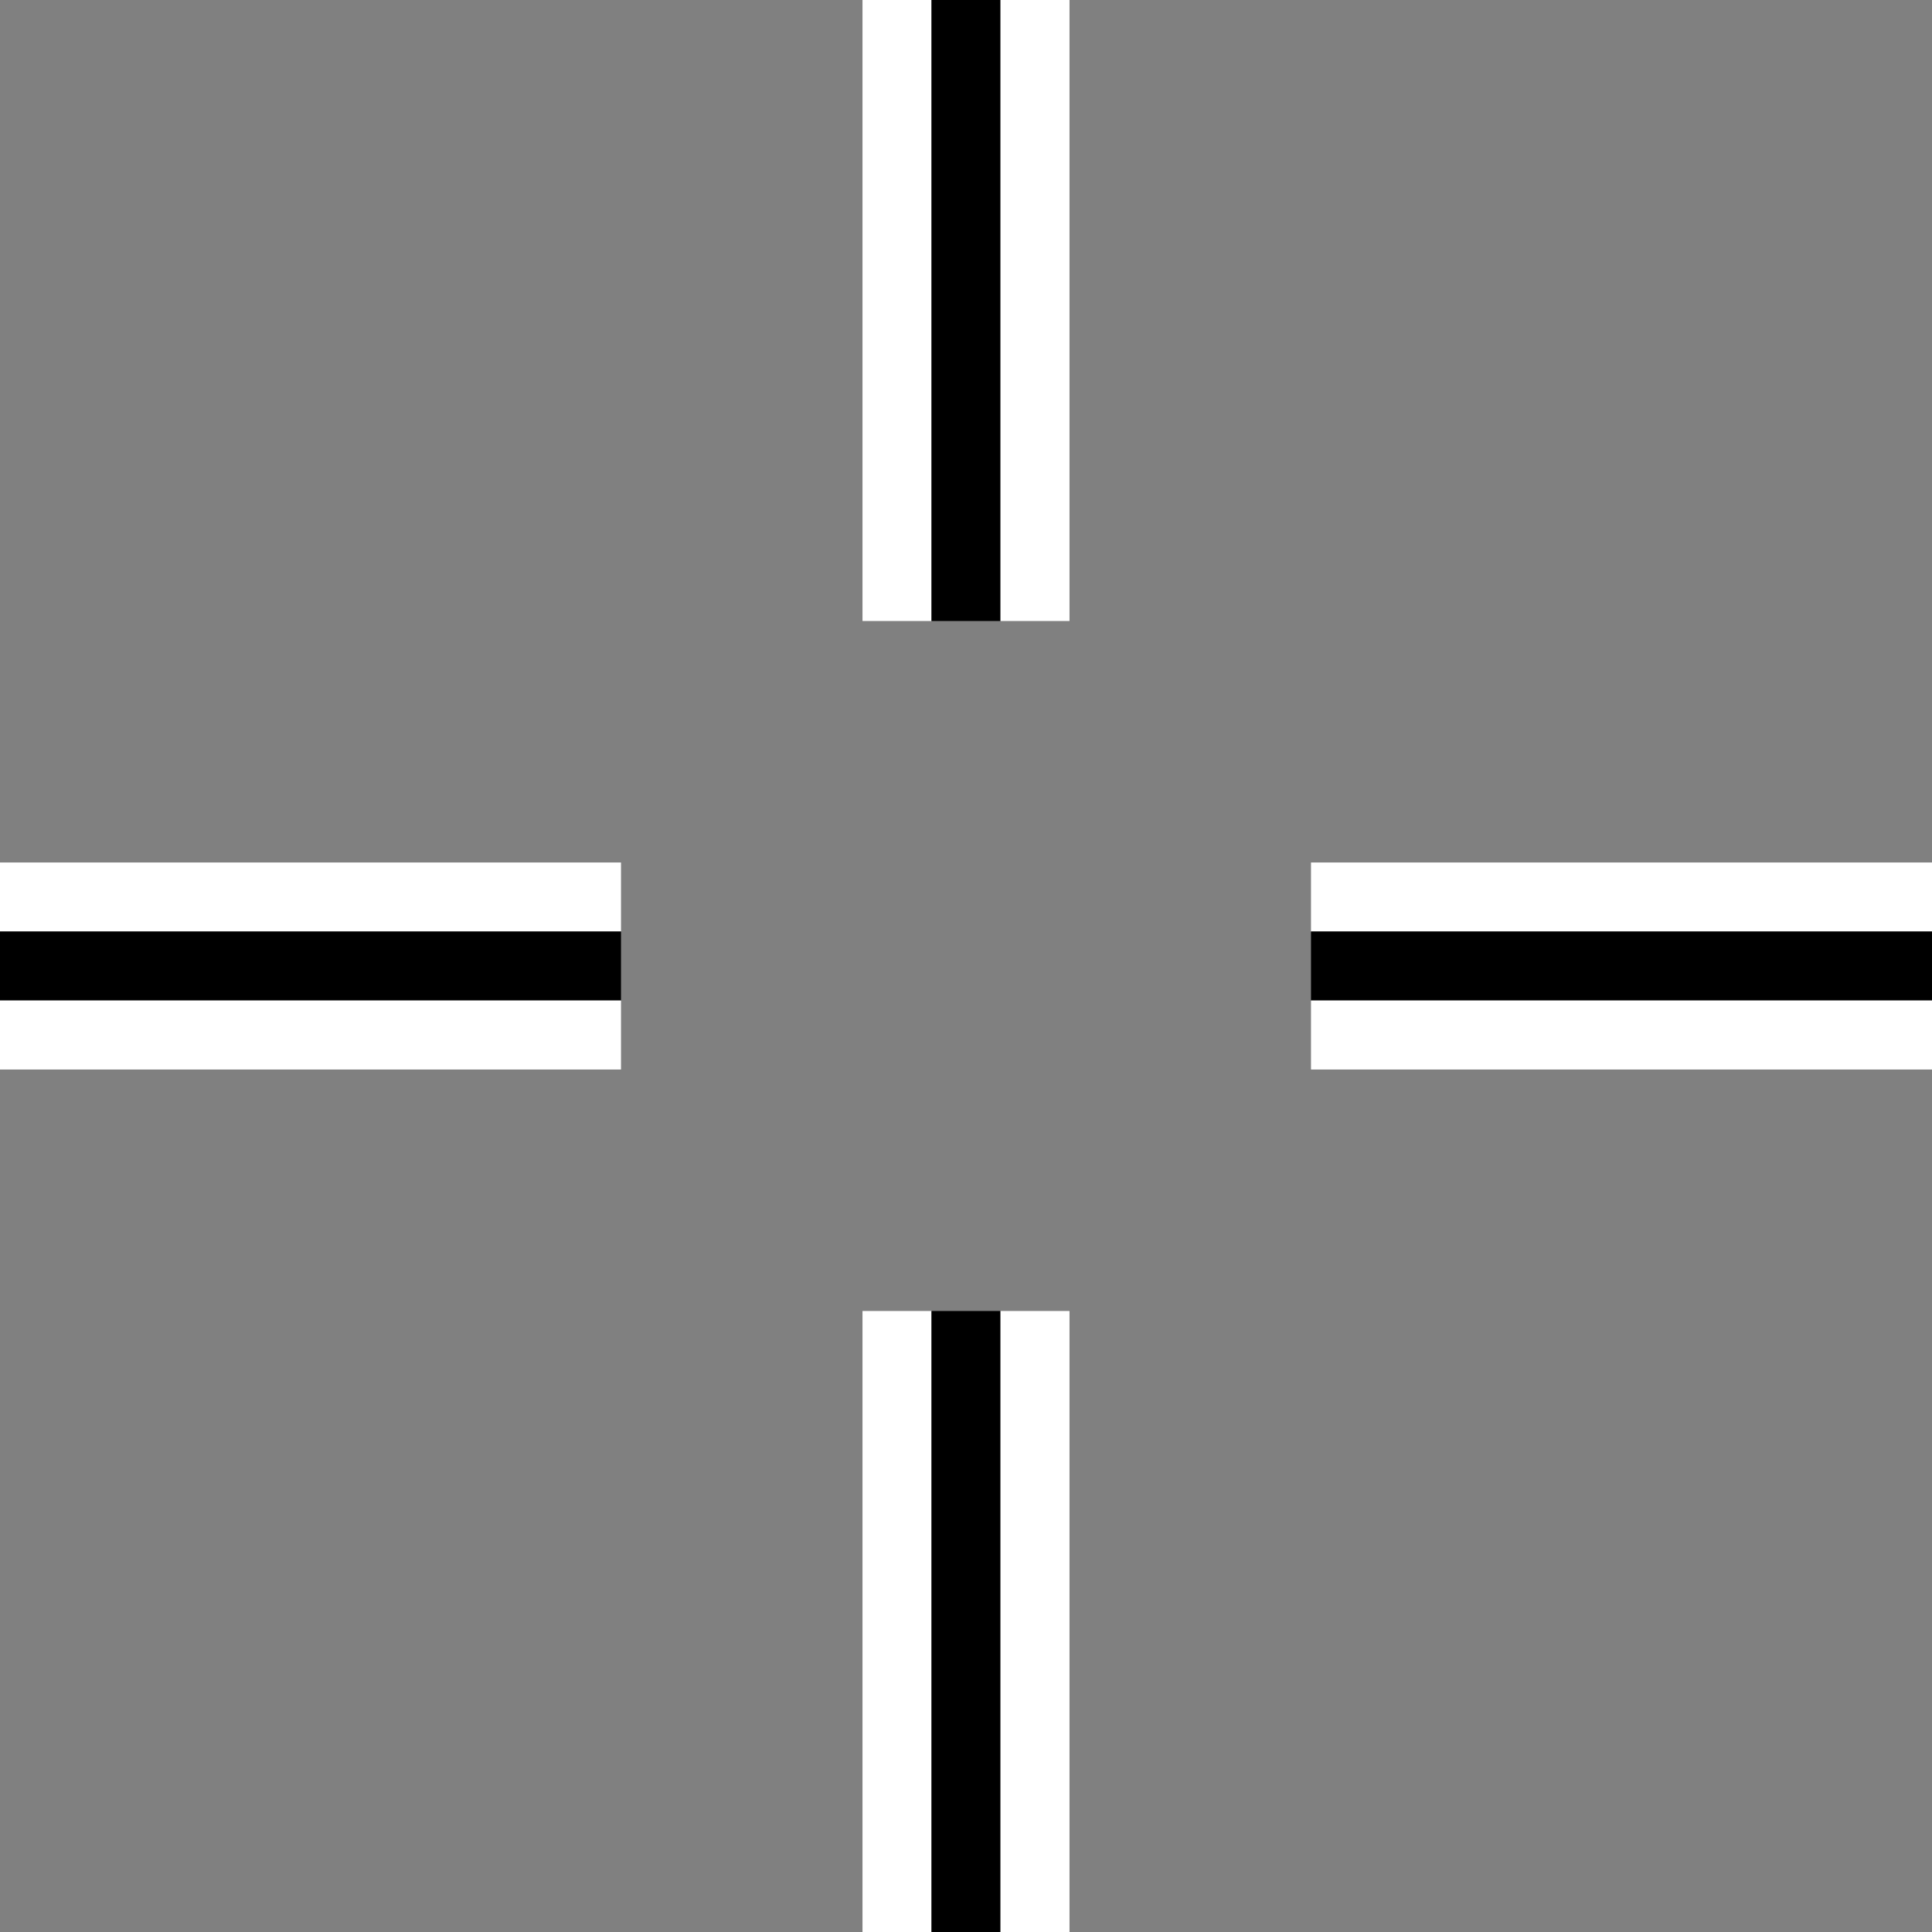 <svg xmlns="http://www.w3.org/2000/svg" width="28" height="28" viewBox="0 0 28 28">
<rect x="0" y="0" width="28" height="28" fill="#808080" stroke="none"/>
<line x1="13" y1="0" x2="13" y2="28" stroke="white" stroke-dasharray="9 10" />
<line x1="14" y1="0" x2="14" y2="28" stroke="black" stroke-dasharray="9 10" />
<line x1="15" y1="0" x2="15" y2="28" stroke="white" stroke-dasharray="9 10" />
<line y1="13" x1="0" y2="13" x2="28" stroke="white" stroke-dasharray="9 10" />
<line y1="14" x1="0" y2="14" x2="28" stroke="black" stroke-dasharray="9 10" />
<line y1="15" x1="0" y2="15" x2="28" stroke="white" stroke-dasharray="9 10" />
</svg>
